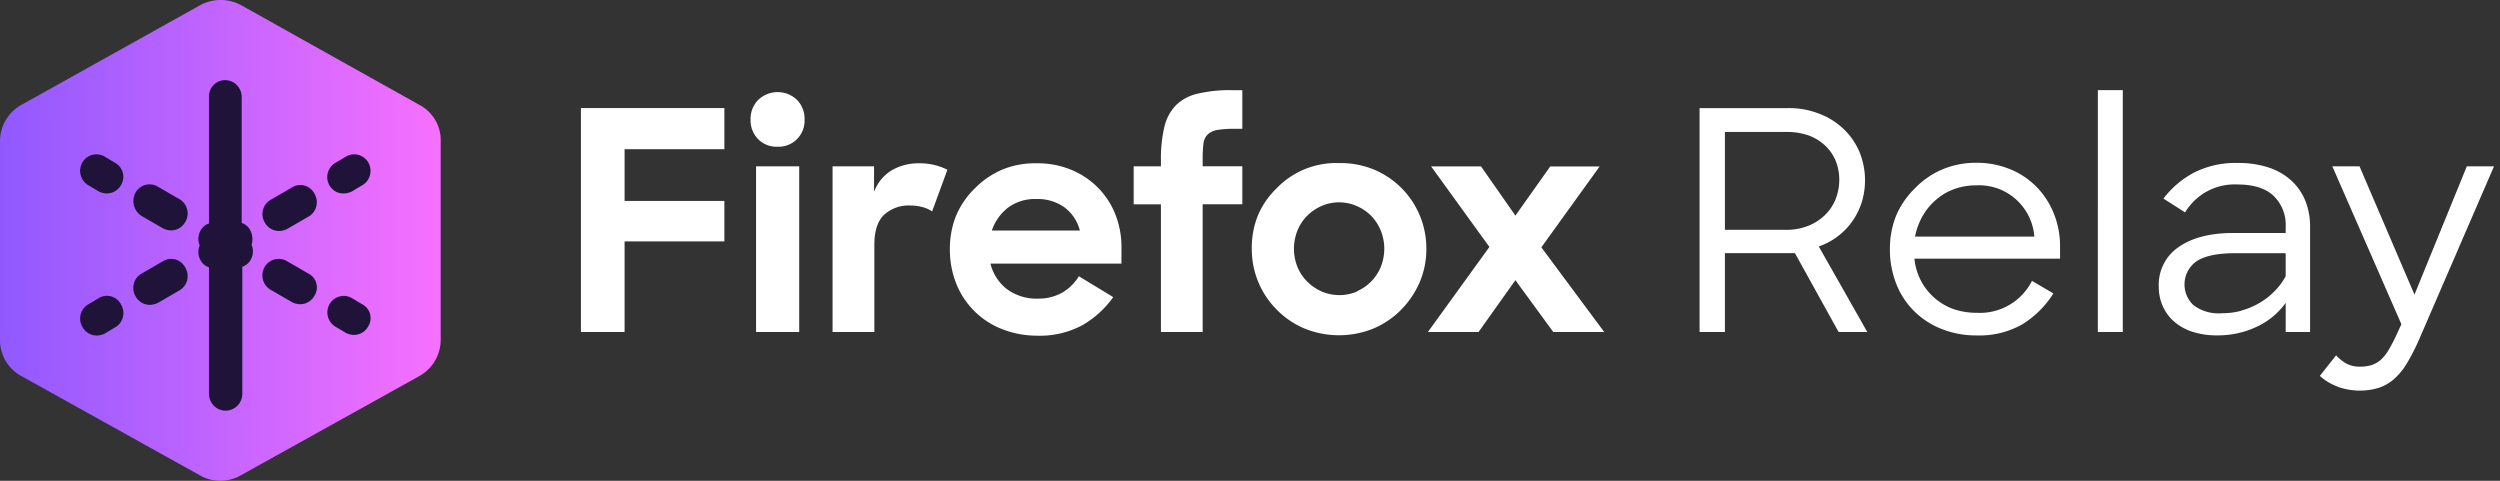 <svg width="208" height="40" fill="none" xmlns="http://www.w3.org/2000/svg"><rect width="100%" height="100%" fill="#333333" stroke="none"/><path d="M60.268 8.994v3.418h-8.303v4.304h8.303v3.366h-8.303v7.54h-3.632V8.993h11.935Zm2.812-.678a2.334 2.334 0 0 1 3.238 0 2.257 2.257 0 0 1 .622 1.643 2.177 2.177 0 0 1-.573 1.558 2.155 2.155 0 0 1-1.502.691h-.187a2.153 2.153 0 0 1-1.608-.636 2.236 2.236 0 0 1-.623-1.613 2.255 2.255 0 0 1 .633-1.643Zm3.414 5.525v13.78h-3.59v-13.78h3.59Zm6.227 0v2.119a3.56 3.56 0 0 1 1.484-1.8 4.433 4.433 0 0 1 2.298-.574 5.07 5.07 0 0 1 2.32.537l-1.271 3.47a2.478 2.478 0 0 0-.774-.355 3.86 3.86 0 0 0-1.037-.14 3.035 3.035 0 0 0-2.159.75c-.557.512-.835 1.352-.835 2.52v7.253H69.27v-13.78h3.45Zm10.585 13.514a6.71 6.71 0 0 1-3.757-3.788 7.65 7.65 0 0 1-.519-2.807 7.306 7.306 0 0 1 .52-2.823 6.94 6.94 0 0 1 1.556-2.264 7.105 7.105 0 0 1 2.288-1.565 7.166 7.166 0 0 1 2.844-.522 7.368 7.368 0 0 1 2.843.522 6.778 6.778 0 0 1 2.231 1.466 6.635 6.635 0 0 1 1.474 2.233c.358.9.534 1.864.519 2.833v1.294H82.408c.205.85.694 1.604 1.386 2.134a4.135 4.135 0 0 0 2.547.778 4.004 4.004 0 0 0 2.076-.522c.55-.33 1.011-.79 1.344-1.341l2.859 1.737a8.1 8.1 0 0 1-2.543 2.322 7.449 7.449 0 0 1-3.793.887 7.975 7.975 0 0 1-2.978-.574Zm.612-10.117a4.032 4.032 0 0 0-1.396 1.941h7.322a3.47 3.47 0 0 0-1.297-1.94 3.845 3.845 0 0 0-2.335-.68 3.757 3.757 0 0 0-2.294.68Zm12.671-3.396v-.486c-.02-.944.078-1.887.29-2.807.153-.677.487-1.3.966-1.8a3.76 3.76 0 0 1 1.8-.955c.919-.211 1.86-.31 2.802-.292h.914v3.214h-.587c-.484-.01-.968.02-1.447.089-.303.04-.589.165-.825.36-.203.198-.332.46-.369.74-.053.42-.077.841-.072 1.263v.663h3.3v3.162h-3.3v10.628h-3.472V17.003h-2.267v-3.162h2.267Zm11.935 13.487a7.144 7.144 0 0 1-2.299-1.565 7.089 7.089 0 0 1-1.544-2.324 7.142 7.142 0 0 1-.532-2.742 7.177 7.177 0 0 1 .519-2.797 6.854 6.854 0 0 1 1.557-2.244 6.855 6.855 0 0 1 5.189-2.087 7.232 7.232 0 0 1 2.859.522 7.07 7.07 0 0 1 3.208 2.627 7.129 7.129 0 0 1 1.192 3.984 7.024 7.024 0 0 1-.555 2.78 7.525 7.525 0 0 1-1.536 2.28 7.108 7.108 0 0 1-2.299 1.566 7.634 7.634 0 0 1-5.759 0Zm4.363-3.089a3.93 3.93 0 0 0 1.194-.819c.34-.348.612-.76.799-1.21a4.07 4.07 0 0 0 0-3.027 3.804 3.804 0 0 0-.799-1.226 3.822 3.822 0 0 0-1.194-.814 3.661 3.661 0 0 0-2.947 0c-.443.195-.846.47-1.188.814-.347.351-.62.768-.804 1.226a4.07 4.07 0 0 0 0 3.027c.187.452.46.863.804 1.21.343.344.746.621 1.188.82a3.756 3.756 0 0 0 2.963.015l-.016-.016Zm6.18-10.398h4.151l2.864 4.095 2.896-4.085h4.109l-4.846 6.726 5.23 7.043h-4.239l-3.15-4.31-3.066 4.31h-4.213l5.116-7.075-4.852-6.704Zm29.68-4.848a6.897 6.897 0 0 1 2.595.46c.752.28 1.442.71 2.028 1.262a5.732 5.732 0 0 1 1.334 1.915 6.253 6.253 0 0 1 .213 4.132 5.863 5.863 0 0 1-.748 1.566c-.333.49-.741.925-1.209 1.288a5.5 5.5 0 0 1-1.639.887l4.037 7.117h-2.387l-3.632-6.558h-5.827v6.558h-2.107V8.994h7.342Zm-5.235 10.128h5.074a4.891 4.891 0 0 0 1.889-.345c.521-.21.996-.521 1.396-.918.378-.376.673-.827.866-1.325.192-.5.29-1.03.291-1.565a4.172 4.172 0 0 0-.306-1.608 3.683 3.683 0 0 0-.908-1.283 4.01 4.01 0 0 0-1.396-.83 5.526 5.526 0 0 0-1.821-.271h-5.085v8.145Zm17.989 8.233a6.798 6.798 0 0 1-2.283-1.508 6.476 6.476 0 0 1-1.458-2.259 7.674 7.674 0 0 1-.519-2.807 7.394 7.394 0 0 1 .519-2.844 7.01 7.01 0 0 1 1.557-2.264 6.87 6.87 0 0 1 2.257-1.565 7.147 7.147 0 0 1 2.854-.564 7.278 7.278 0 0 1 2.781.522 6.516 6.516 0 0 1 2.205 1.456 6.784 6.784 0 0 1 1.463 2.238c.359.895.535 1.853.519 2.817v.945H159.28a4.962 4.962 0 0 0 1 2.55 4.918 4.918 0 0 0 2.197 1.624c.64.224 1.314.335 1.992.329a4.835 4.835 0 0 0 2.688-.643 4.869 4.869 0 0 0 1.904-2.013l1.78 1.044a8.028 8.028 0 0 1-2.594 2.577 7.234 7.234 0 0 1-3.783.918 7.792 7.792 0 0 1-2.963-.553Zm1.069-11.614a4.725 4.725 0 0 0-1.51.897c-.445.381-.819.839-1.105 1.351a5.52 5.52 0 0 0-.623 1.696h9.927a4.644 4.644 0 0 0-1.562-3.125 4.593 4.593 0 0 0-3.29-1.138 5.238 5.238 0 0 0-1.837.319Zm14.046-8.24v20.12h-2.075V7.501h2.075Zm5.739 20.084a4.298 4.298 0 0 1-1.525-.882 3.698 3.698 0 0 1-.914-1.289 3.964 3.964 0 0 1-.306-1.565 3.79 3.79 0 0 1 .402-1.871 3.766 3.766 0 0 1 1.264-1.432c1.105-.772 2.625-1.163 4.556-1.163h4.337v-.522a3.346 3.346 0 0 0-.996-2.557c-.669-.636-1.676-.955-3.009-.955a4.785 4.785 0 0 0-2.502.555 4.815 4.815 0 0 0-1.862 1.767l-1.801-1.148a7.738 7.738 0 0 1 2.538-2.16 7.617 7.617 0 0 1 3.632-.803 8.12 8.12 0 0 1 2.594.38 5.192 5.192 0 0 1 1.879 1.086 4.666 4.666 0 0 1 1.167 1.69c.266.683.398 1.412.389 2.145v8.76h-2.029v-2.42a6.17 6.17 0 0 1-2.412 1.987 7.549 7.549 0 0 1-3.254.715 6.497 6.497 0 0 1-2.148-.318Zm4.047-1.722a6.505 6.505 0 0 0 1.469-.59 6.02 6.02 0 0 0 1.297-.97c.4-.387.737-.834 1.001-1.325v-1.91h-4.239c-1.437 0-2.496.224-3.17.663a2.363 2.363 0 0 0-.27 3.652 3.461 3.461 0 0 0 2.376.678 6.104 6.104 0 0 0 1.557-.193l-.021-.005Zm8.084 6.303a4.453 4.453 0 0 1-1.473-.892l1.349-1.712c.25.274.54.506.861.69.347.177.732.265 1.121.255.321.005.641-.037.95-.125.289-.095.557-.245.788-.444a3.78 3.78 0 0 0 .696-.897c.262-.455.5-.923.711-1.404l.306-.663-5.744-13.133h2.262l4.571 10.67 4.354-10.67h2.262l-6.227 14.396a17.35 17.35 0 0 1-1.001 1.962c-.29.496-.654.945-1.079 1.33-.375.33-.811.581-1.282.741a5.454 5.454 0 0 1-3.445-.104h.02Z" fill="#fff"/><path d="M34.89 8.726 20.056.428a3.577 3.577 0 0 0-3.395 0L1.777 8.726c-.537.301-.985.738-1.297 1.266A3.446 3.446 0 0 0 0 11.734V28.28a3.384 3.384 0 0 0 .47 1.747c.313.53.764.965 1.306 1.26l14.833 8.247c.52.31 1.117.472 1.724.467a3.445 3.445 0 0 0 1.724-.467l14.833-8.246c.537-.3.985-.738 1.297-1.266.312-.529.477-1.13.479-1.742V11.734a3.29 3.29 0 0 0-.457-1.755 3.322 3.322 0 0 0-1.32-1.253Z" fill="url(#a)"/><path d="m8.236 24.792-.874.52a1.352 1.352 0 0 0-.645.829 1.382 1.382 0 0 0 .131 1.047c.115.217.285.4.493.528.208.128.446.197.69.2.23-.001.459-.055.668-.156l.873-.52a1.352 1.352 0 0 0 .645-.829 1.382 1.382 0 0 0-.13-1.046 1.336 1.336 0 0 0-.803-.695 1.304 1.304 0 0 0-1.048.122Zm5.345-3.073-1.798 1.041a1.351 1.351 0 0 0-.645.829 1.384 1.384 0 0 0 .13 1.046c.115.218.285.4.493.528.208.129.446.198.69.202.231-.002.46-.056.668-.157l1.799-1.041a1.352 1.352 0 0 0 .645-.829 1.38 1.38 0 0 0-.131-1.046 1.334 1.334 0 0 0-.802-.695 1.303 1.303 0 0 0-1.049.122Zm7.248-2.547a1.228 1.228 0 0 0-.72-.625V8.073a1.417 1.417 0 0 0-.405-.996 1.381 1.381 0 0 0-.983-.41 1.326 1.326 0 0 0-.962.416 1.362 1.362 0 0 0-.374.99v10.52a1.208 1.208 0 0 0-.72.626 1.4 1.4 0 0 0-.051 1.198 1.402 1.402 0 0 0 .051 1.198 1.228 1.228 0 0 0 .72.625v10.52c0 .373.146.731.406.995a1.379 1.379 0 0 0 1.963 0c.26-.264.407-.622.407-.995V22.188a1.208 1.208 0 0 0 .72-.625 1.4 1.4 0 0 0 .05-1.198 1.624 1.624 0 0 0-.102-1.193Zm3.5-3.6-1.799 1.043a1.351 1.351 0 0 0-.645.828 1.382 1.382 0 0 0 .131 1.047c.115.217.285.4.493.528.208.128.446.197.69.2.23-.001.459-.055.667-.155l1.8-1.042a1.351 1.351 0 0 0 .644-.829 1.382 1.382 0 0 0-.13-1.046 1.335 1.335 0 0 0-.803-.695 1.305 1.305 0 0 0-1.048.122Zm4.261.522c.231-.002.46-.056.668-.157l.874-.52a1.363 1.363 0 0 0 .645-.83 1.394 1.394 0 0 0-.125-1.049 1.373 1.373 0 0 0-.822-.65 1.34 1.34 0 0 0-1.034.133l-.874.52a1.351 1.351 0 0 0-.645.829 1.382 1.382 0 0 0 .13 1.047c.119.21.29.385.5.505.207.119.444.178.683.172Zm1.542 9.218-.874-.52a1.342 1.342 0 0 0-1.029-.124 1.361 1.361 0 0 0-.815.648 1.392 1.392 0 0 0-.128 1.042c.096.35.324.649.636.83l.874.52c.208.101.437.155.668.157.243-.004.481-.073.69-.201.207-.129.377-.311.492-.529a1.296 1.296 0 0 0-.514-1.823ZM25.66 22.76l-1.799-1.041a1.344 1.344 0 0 0-1.509.11 1.372 1.372 0 0 0-.513.919 1.394 1.394 0 0 0 .282 1.017c.11.142.248.261.404.35l1.799 1.041c.209.101.437.155.668.157.243-.004.482-.073.69-.202.207-.128.378-.31.492-.528a1.288 1.288 0 0 0-.514-1.823ZM11.783 17.97l1.799 1.041c.208.101.436.155.668.157a1.35 1.35 0 0 0 .689-.201c.208-.129.378-.311.493-.529a1.375 1.375 0 0 0-.514-1.875l-1.8-1.041a1.335 1.335 0 0 0-1.85.52 1.475 1.475 0 0 0-.119 1.067c.096.358.322.666.634.86Zm-2.21-4.427-.874-.521a1.344 1.344 0 0 0-1.857.517 1.389 1.389 0 0 0 .52 1.879l.874.52c.209.101.437.155.668.157.244-.004.482-.073.69-.201.207-.129.378-.31.492-.528a1.33 1.33 0 0 0-.514-1.823Z" fill="#20133A"/><defs><linearGradient id="a" x1="0" y1="20.001" x2="36.671" y2="20.001" gradientUnits="userSpaceOnUse"><stop stop-color="#9059FF"/><stop offset="1" stop-color="#F770FF"/></linearGradient></defs></svg>